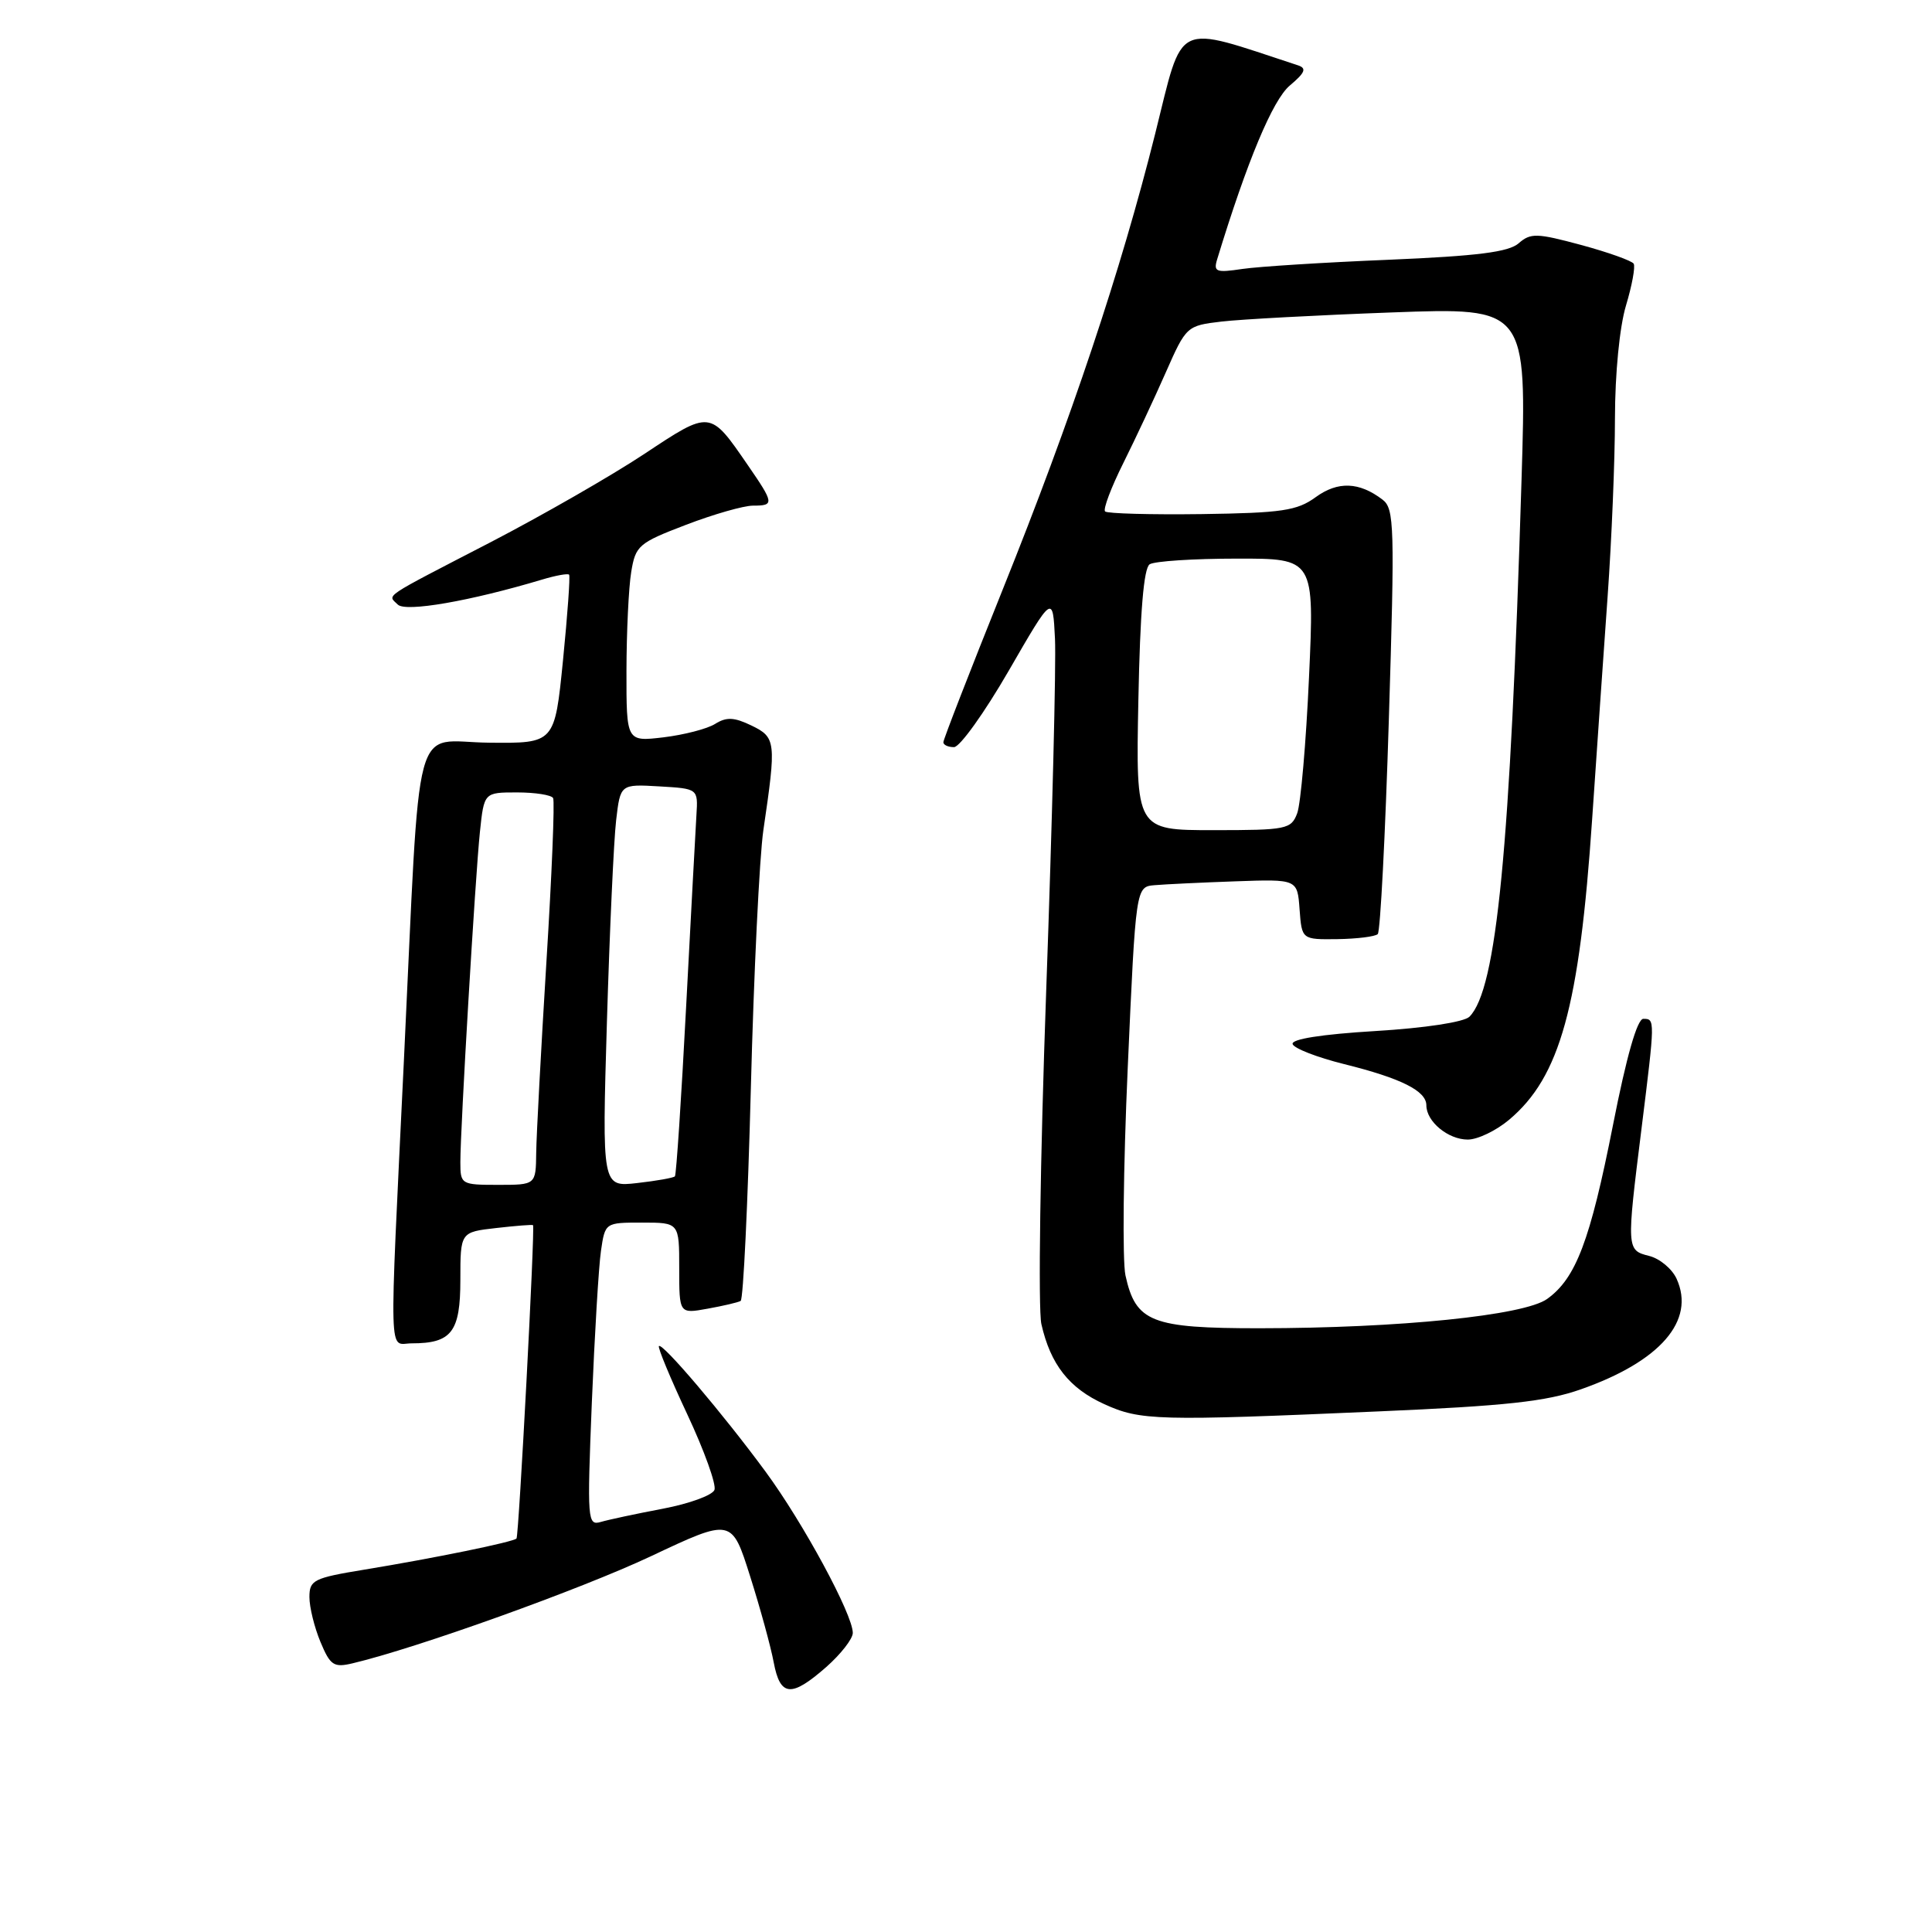 <?xml version="1.0" encoding="UTF-8" standalone="no"?>
<!DOCTYPE svg PUBLIC "-//W3C//DTD SVG 1.1//EN" "http://www.w3.org/Graphics/SVG/1.1/DTD/svg11.dtd" >
<svg xmlns="http://www.w3.org/2000/svg" xmlns:xlink="http://www.w3.org/1999/xlink" version="1.1" viewBox="0 0 256 256">
 <g >
 <path fill="currentColor"
d=" M 109.47 220.90 C 111.41 219.19 113.00 217.15 113.00 216.37 C 113.00 213.93 106.44 201.80 101.44 195.00 C 95.81 187.35 87.78 177.89 87.31 178.36 C 87.13 178.54 88.82 182.61 91.07 187.41 C 93.32 192.21 94.94 196.72 94.67 197.42 C 94.40 198.13 91.32 199.25 87.84 199.91 C 84.35 200.57 80.66 201.36 79.63 201.66 C 77.84 202.19 77.79 201.52 78.42 185.86 C 78.79 176.86 79.33 167.81 79.63 165.75 C 80.18 162.00 80.18 162.00 85.09 162.00 C 90.00 162.00 90.00 162.00 90.00 168.05 C 90.00 174.09 90.00 174.09 93.75 173.41 C 95.81 173.04 97.79 172.58 98.14 172.38 C 98.49 172.18 99.09 159.53 99.49 144.26 C 99.88 128.99 100.63 113.58 101.15 110.00 C 102.88 98.26 102.82 97.71 99.58 96.14 C 97.28 95.03 96.26 94.98 94.76 95.92 C 93.71 96.58 90.63 97.37 87.92 97.70 C 83.00 98.28 83.00 98.28 83.01 88.89 C 83.02 83.73 83.30 77.83 83.64 75.79 C 84.21 72.29 84.62 71.94 90.90 69.54 C 94.55 68.14 98.55 67.00 99.77 67.00 C 102.62 67.00 102.59 66.71 99.08 61.62 C 94.05 54.31 94.17 54.32 85.36 60.16 C 81.04 63.02 71.88 68.28 65.00 71.85 C 50.34 79.44 51.36 78.76 52.71 80.11 C 53.74 81.14 62.31 79.65 71.82 76.80 C 73.64 76.25 75.26 75.96 75.41 76.15 C 75.57 76.34 75.20 81.45 74.60 87.50 C 73.50 98.50 73.50 98.50 64.80 98.41 C 54.49 98.31 55.77 93.55 53.52 140.50 C 51.55 181.53 51.46 178.00 54.57 178.00 C 59.84 178.00 61.00 176.49 61.00 169.59 C 61.00 163.26 61.00 163.26 65.75 162.72 C 68.36 162.42 70.56 162.25 70.63 162.34 C 70.91 162.67 68.75 203.52 68.44 203.86 C 68.02 204.32 57.58 206.46 48.25 207.99 C 41.55 209.09 41.00 209.37 41.00 211.62 C 41.00 212.97 41.66 215.64 42.46 217.56 C 43.76 220.68 44.22 220.99 46.71 220.40 C 55.22 218.39 76.95 210.59 86.25 206.21 C 96.96 201.16 96.96 201.16 99.39 208.85 C 100.73 213.08 102.14 218.22 102.52 220.27 C 103.38 224.83 104.84 224.96 109.47 220.90 Z  M 182.62 187.02 C 199.54 186.29 204.89 185.71 209.48 184.09 C 220.00 180.39 224.68 174.99 222.16 169.45 C 221.56 168.13 219.93 166.77 218.53 166.42 C 215.52 165.66 215.51 165.56 217.51 149.54 C 219.31 135.07 219.31 135.00 217.75 135.00 C 216.94 135.00 215.52 139.97 213.73 149.07 C 210.70 164.42 208.82 169.38 205.00 172.12 C 201.94 174.31 185.39 175.99 166.86 176.00 C 152.55 176.00 150.49 175.19 149.13 169.00 C 148.71 167.07 148.84 154.70 149.43 141.50 C 150.50 117.50 150.50 117.50 153.00 117.29 C 154.38 117.17 159.19 116.94 163.70 116.78 C 171.91 116.49 171.91 116.49 172.20 120.49 C 172.50 124.50 172.50 124.50 177.23 124.44 C 179.83 124.40 182.23 124.10 182.56 123.77 C 182.90 123.44 183.56 110.64 184.03 95.33 C 184.82 69.73 184.76 67.40 183.20 66.21 C 180.10 63.84 177.27 63.74 174.33 65.88 C 171.87 67.67 169.87 67.97 159.23 68.12 C 152.48 68.21 146.72 68.05 146.43 67.77 C 146.14 67.48 147.23 64.60 148.84 61.37 C 150.45 58.14 152.99 52.72 154.48 49.33 C 157.17 43.23 157.26 43.15 161.85 42.61 C 164.41 42.31 174.56 41.76 184.41 41.40 C 202.31 40.74 202.31 40.74 201.61 63.62 C 200.11 112.65 198.32 131.09 194.71 134.72 C 193.99 135.43 188.86 136.22 182.21 136.62 C 175.09 137.05 171.06 137.69 171.28 138.35 C 171.47 138.92 174.53 140.11 178.07 140.99 C 185.67 142.88 189.00 144.55 189.00 146.46 C 189.00 148.62 191.89 151.00 194.49 151.00 C 195.79 151.00 198.25 149.82 199.97 148.37 C 206.72 142.69 209.28 133.44 210.97 108.50 C 211.57 99.70 212.49 86.42 213.02 79.00 C 213.55 71.58 213.99 60.96 213.99 55.41 C 214.00 49.49 214.60 43.32 215.45 40.49 C 216.25 37.83 216.71 35.34 216.47 34.94 C 216.22 34.55 213.09 33.43 209.51 32.46 C 203.64 30.88 202.82 30.85 201.24 32.23 C 199.92 33.40 195.80 33.92 184.00 34.42 C 175.47 34.77 166.75 35.32 164.60 35.64 C 161.14 36.16 160.77 36.02 161.28 34.36 C 165.25 21.35 168.65 13.22 170.91 11.33 C 172.93 9.63 173.17 9.05 172.00 8.66 C 155.39 3.22 156.87 2.51 153.06 17.75 C 148.53 35.84 141.98 55.44 132.87 78.10 C 128.54 88.88 125.00 97.99 125.00 98.35 C 125.00 98.71 125.63 99.00 126.41 99.00 C 127.18 99.00 130.44 94.45 133.66 88.88 C 139.50 78.77 139.50 78.77 139.79 84.63 C 139.95 87.86 139.43 108.81 138.63 131.18 C 137.83 153.56 137.54 173.48 137.99 175.46 C 139.20 180.80 141.67 183.95 146.33 186.06 C 151.12 188.24 153.29 188.30 182.62 187.02 Z  M 61.00 154.00 C 61.00 149.44 62.97 116.22 63.59 110.25 C 64.14 105.00 64.14 105.00 68.51 105.00 C 70.92 105.00 73.07 105.34 73.29 105.75 C 73.52 106.16 73.12 115.95 72.40 127.50 C 71.69 139.05 71.08 150.41 71.05 152.75 C 71.00 157.00 71.00 157.00 66.00 157.00 C 61.11 157.00 61.00 156.93 61.00 154.00 Z  M 80.42 135.39 C 80.78 123.35 81.33 111.34 81.64 108.70 C 82.20 103.90 82.20 103.90 87.35 104.20 C 92.50 104.50 92.50 104.50 92.28 108.00 C 92.16 109.92 91.55 121.40 90.91 133.50 C 90.28 145.60 89.61 155.67 89.43 155.87 C 89.25 156.07 87.00 156.47 84.43 156.76 C 79.77 157.29 79.77 157.29 80.42 135.39 Z  M 150.84 92.76 C 151.07 81.08 151.55 75.27 152.34 74.77 C 152.98 74.36 158.15 74.02 163.84 74.02 C 174.17 74.00 174.17 74.00 173.45 89.75 C 173.06 98.41 172.35 106.51 171.89 107.75 C 171.09 109.88 170.51 110.00 160.77 110.00 C 150.50 110.00 150.50 110.00 150.84 92.76 Z "/>
</g>
</svg>